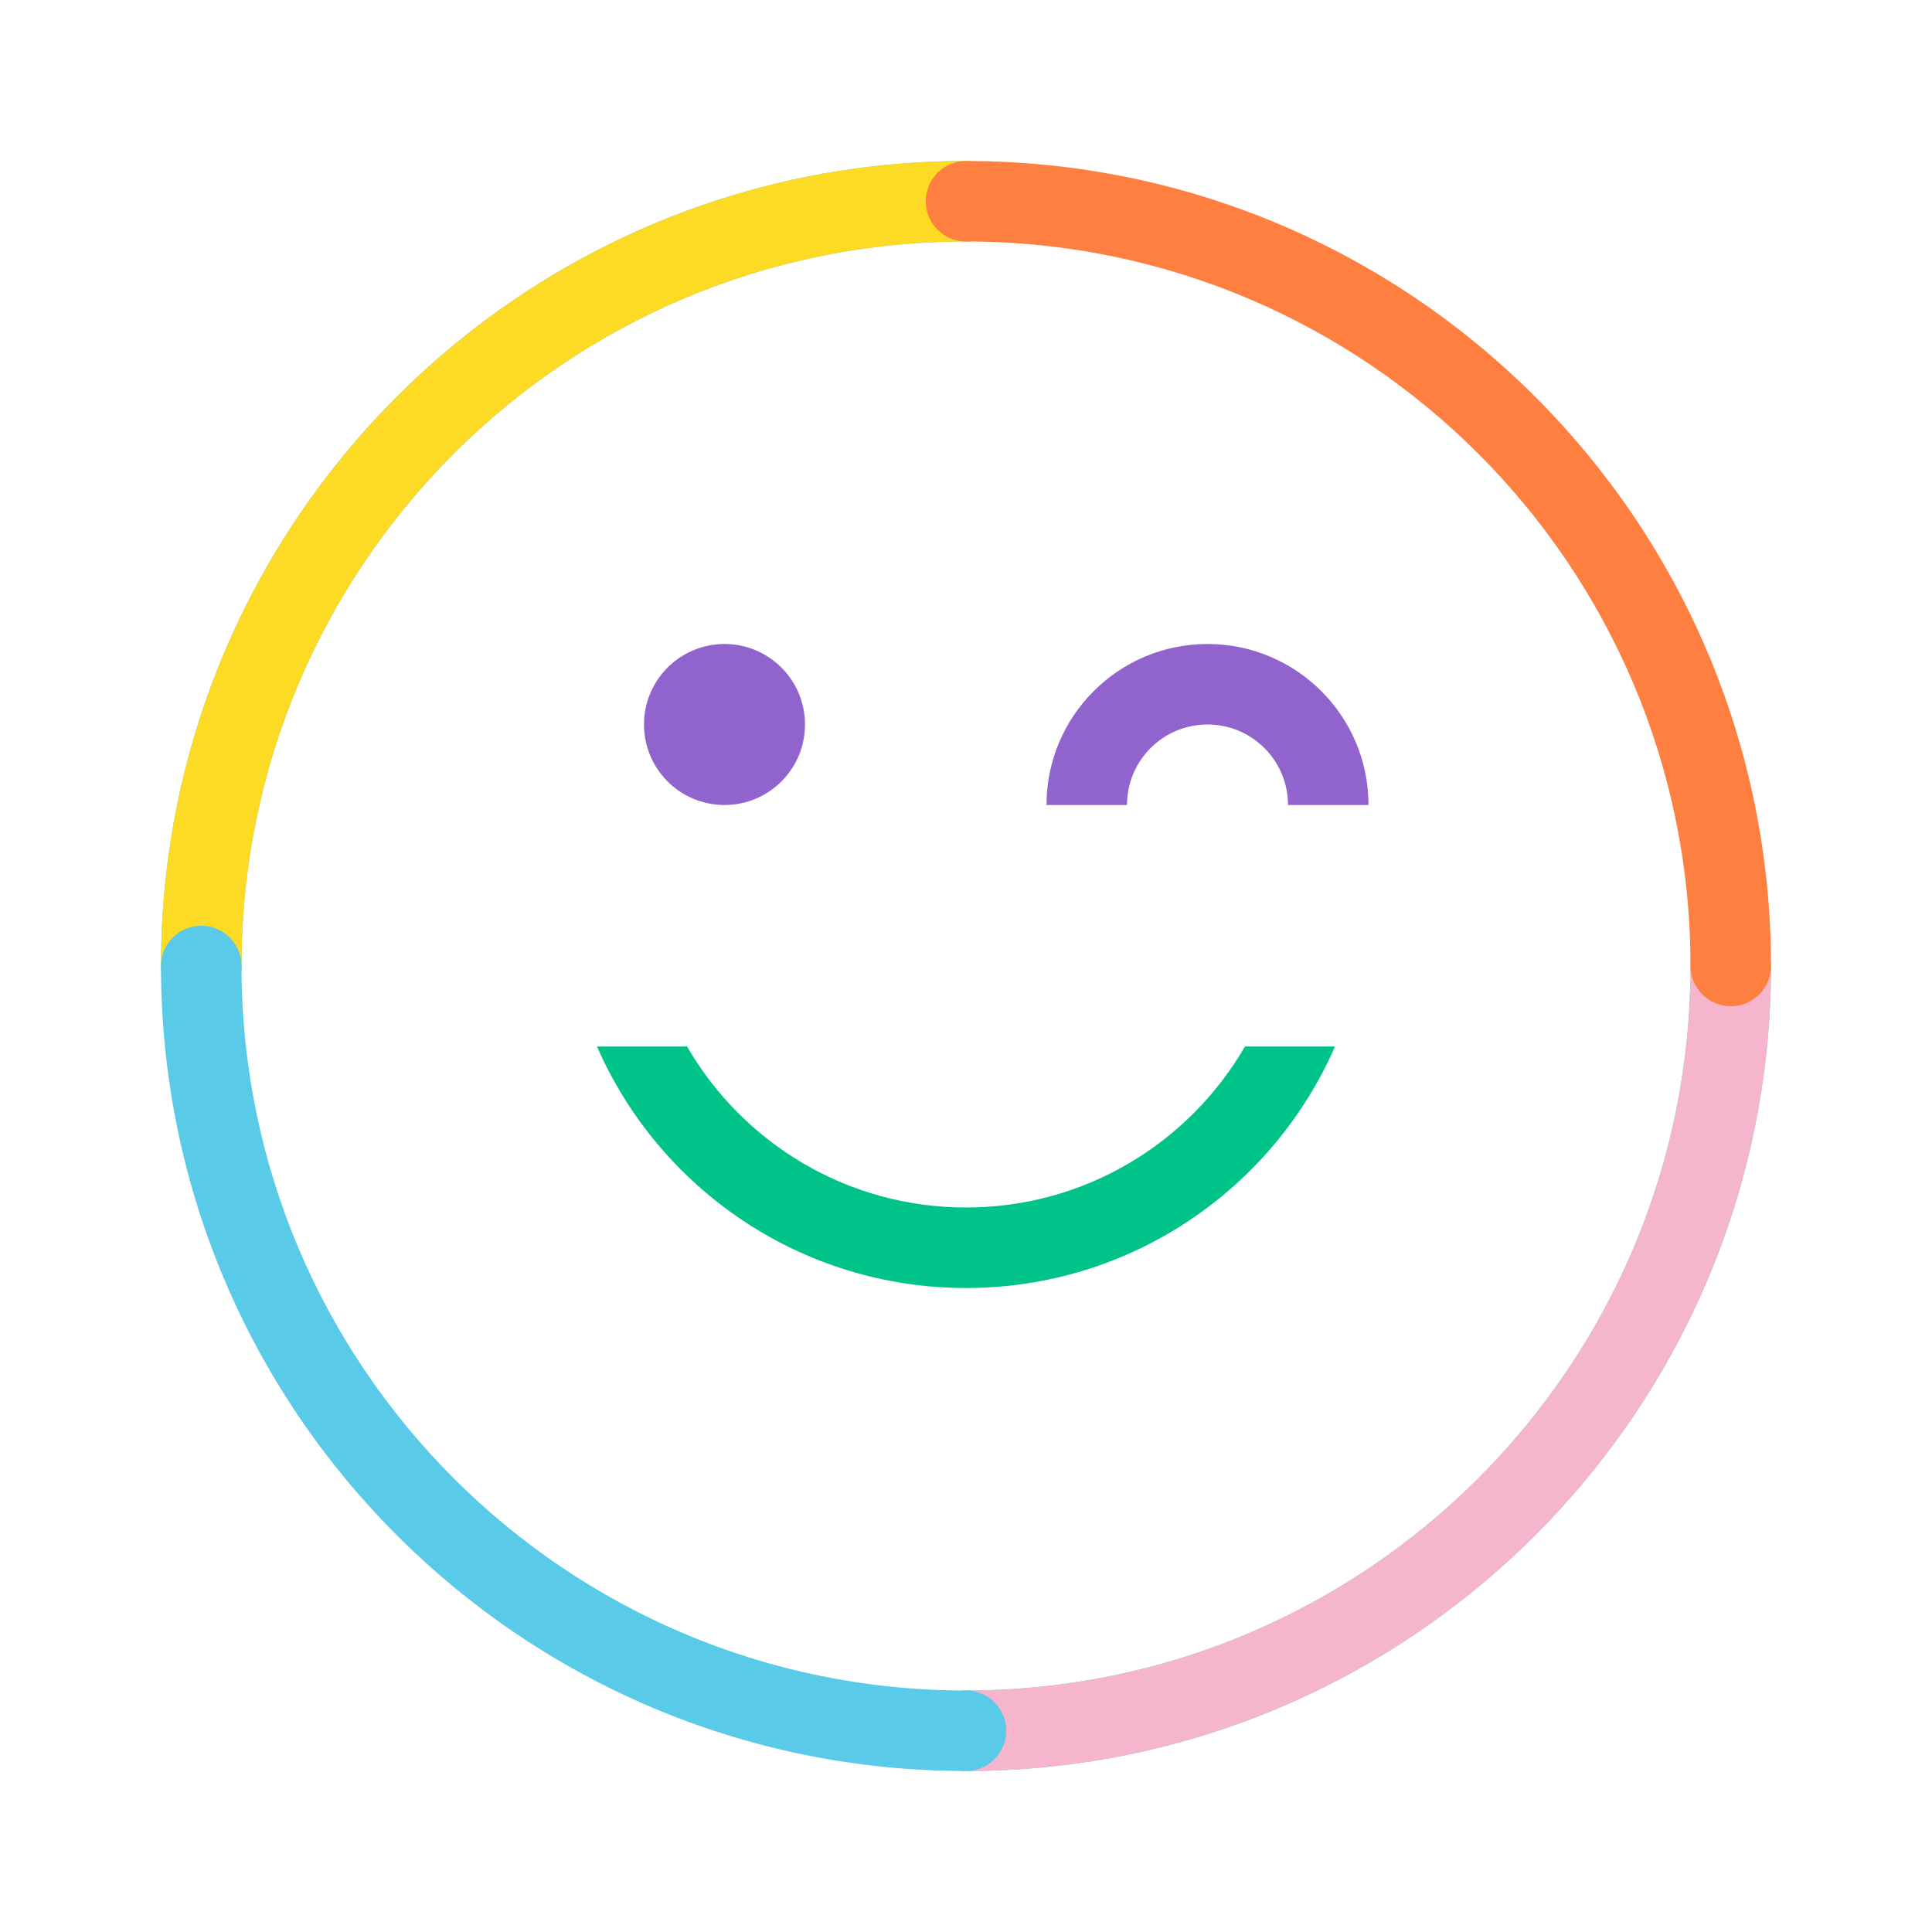 <svg width="48" height="48" viewBox="0 0 48 48" fill="none" xmlns="http://www.w3.org/2000/svg">
<path d="M20 18C20 19.105 19.105 20 18 20C16.895 20 16 19.105 16 18C16 16.895 16.895 16 18 16C19.105 16 20 16.895 20 18Z" fill="#9063CD"/>
<path fill-rule="evenodd" clip-rule="evenodd" d="M43 23C43.552 23 44 23.448 44 24C44 35.046 35.046 44 24 44C23.448 44 23 43.552 23 43C23 42.448 23.448 42 24 42C33.941 42 42 33.941 42 24C42 23.448 42.448 23 43 23Z" fill="#59CBE8"/>
<path fill-rule="evenodd" clip-rule="evenodd" d="M24 6C14.059 6 6 14.059 6 24C6 24.552 5.552 25 5 25C4.448 25 4 24.552 4 24C4 12.954 12.954 4 24 4C24.552 4 25 4.448 25 5C25 5.552 24.552 6 24 6Z" fill="#59CBE8"/>
<path fill-rule="evenodd" clip-rule="evenodd" d="M43 23C43.552 23 44 23.448 44 24C44 35.046 35.046 44 24 44C23.448 44 23 43.552 23 43C23 42.448 23.448 42 24 42C33.941 42 42 33.941 42 24C42 23.448 42.448 23 43 23Z" fill="#F5B6CD"/>
<path fill-rule="evenodd" clip-rule="evenodd" d="M24 6C14.059 6 6 14.059 6 24C6 24.552 5.552 25 5 25C4.448 25 4 24.552 4 24C4 12.954 12.954 4 24 4C24.552 4 25 4.448 25 5C25 5.552 24.552 6 24 6Z" fill="#FDDA24"/>
<path fill-rule="evenodd" clip-rule="evenodd" d="M5 23C5.552 23 6 23.448 6 24C6 33.941 14.059 42 24 42C24.552 42 25 42.448 25 43C25 43.552 24.552 44 24 44C12.954 44 4 35.046 4 24C4 23.448 4.448 23 5 23Z" fill="#59CBE8"/>
<path fill-rule="evenodd" clip-rule="evenodd" d="M23 5C23 4.448 23.448 4 24 4C35.046 4 44 12.954 44 24C44 24.552 43.552 25 43 25C42.448 25 42 24.552 42 24C42 14.059 33.941 6 24 6C23.448 6 23 5.552 23 5Z" fill="#FF7F41"/>
<path fill-rule="evenodd" clip-rule="evenodd" d="M30 18C28.895 18 28 18.895 28 20H26C26 17.791 27.791 16 30 16C32.209 16 34 17.791 34 20H32C32 18.895 31.105 18 30 18Z" fill="#9063CD"/>
<path fill-rule="evenodd" clip-rule="evenodd" d="M30.93 26C29.547 28.391 26.961 30 24 30C21.039 30 18.454 28.391 17.07 26L14.832 26C16.375 29.532 19.899 32 24 32C28.101 32 31.625 29.532 33.168 26L30.93 26Z" fill="#00C389"/>
</svg>
